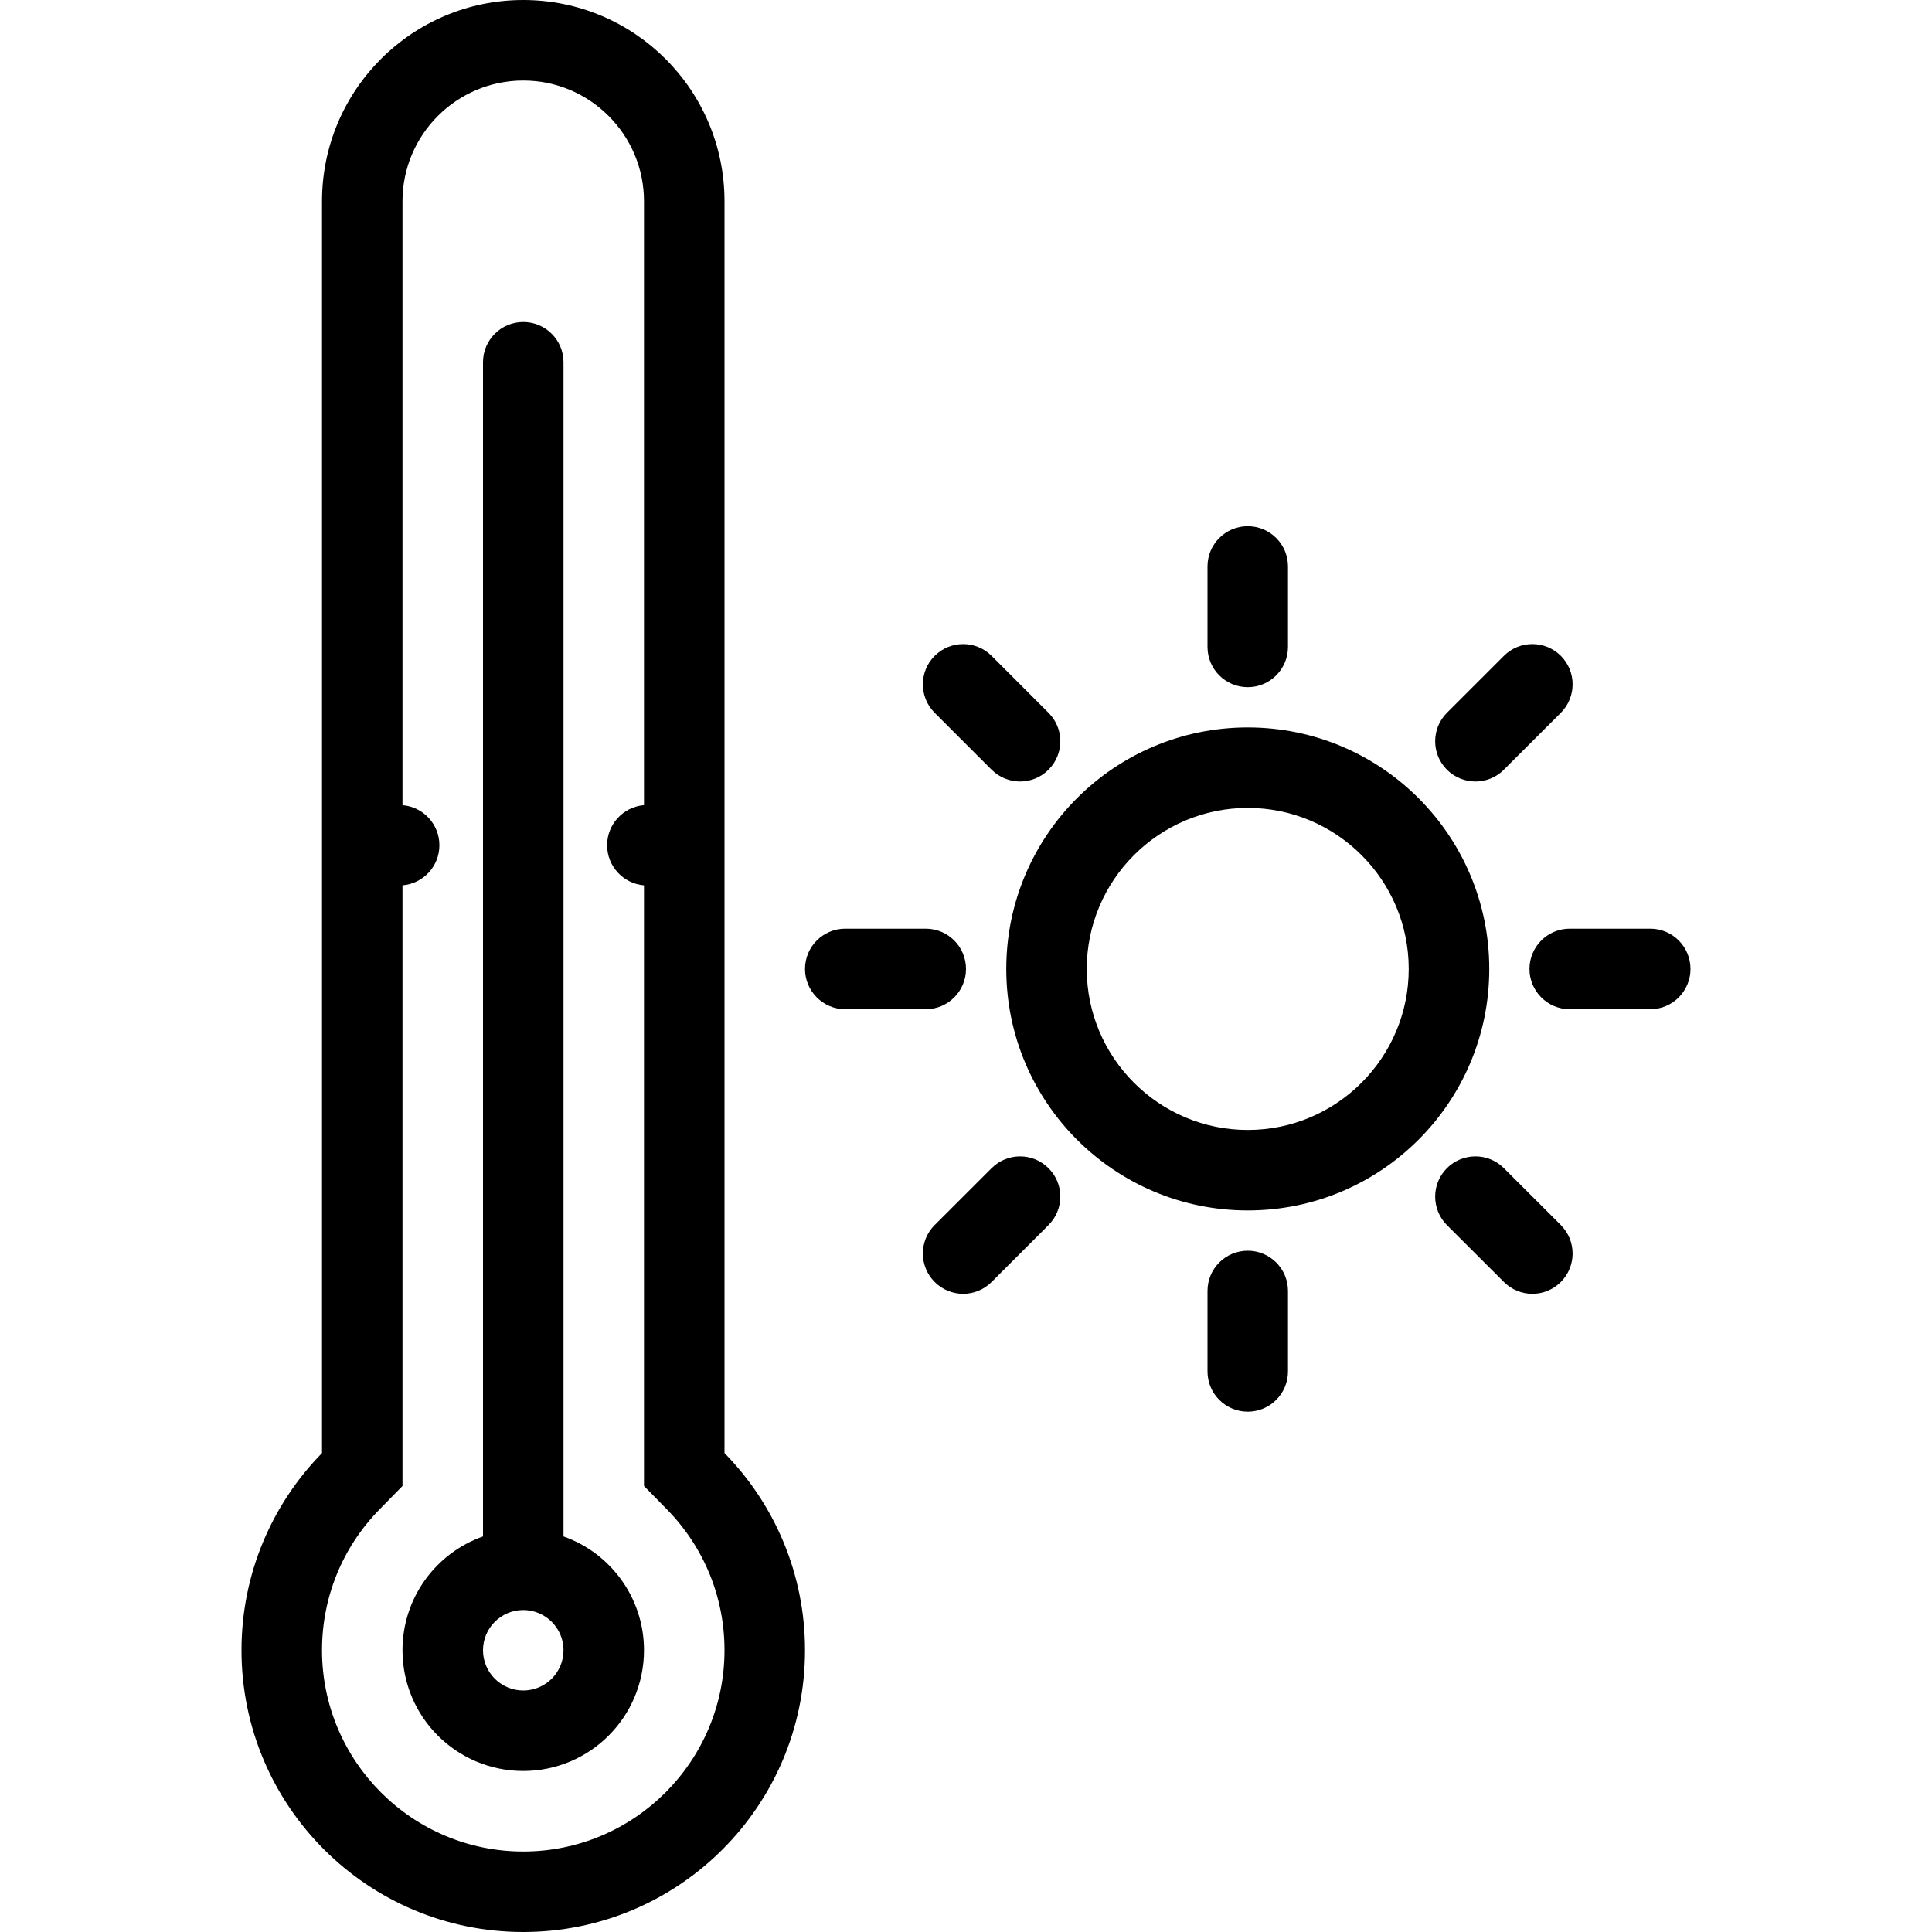 <?xml version="1.0" encoding="iso-8859-1"?>
<!-- Generator: Adobe Illustrator 19.0.0, SVG Export Plug-In . SVG Version: 6.00 Build 0)  -->
<svg version="1.1" id="Layer_1" xmlns="http://www.w3.org/2000/svg" xmlns:xlink="http://www.w3.org/1999/xlink" x="0px" y="0px"
	 viewBox="0 0 512 512" style="enable-background:new 0 0 512 512;" xml:space="preserve">
<g>
	<g>
		<path d="M192,385.078V53.336C192,23.875,168.117,0,138.664,0S85.336,23.875,85.336,53.336v331.742
			C72.141,398.547,64,416.984,64,437.328C64,478.578,97.43,512,138.664,512c41.242,0,74.672-33.422,74.672-74.672
			C213.336,416.984,205.195,398.547,192,385.078z M138.664,490.672c-29.406,0-53.328-23.938-53.328-53.344
			c0-14.031,5.406-27.281,15.234-37.312l6.094-6.219v-8.719V234.625c5.477-0.453,9.781-5.031,9.781-10.625
			s-4.305-10.172-9.781-10.625V53.336c0-17.648,14.359-32,32-32c17.648,0,32,14.352,32,32v160.039
			c-5.469,0.453-9.773,5.031-9.773,10.625s4.305,10.172,9.773,10.625v150.453v8.719l6.094,6.219
			C186.586,410.047,192,423.297,192,437.328C192,466.734,168.078,490.672,138.664,490.672z"/>
	</g>
</g>
<g>
	<g>
		<path d="M149.336,407.172V96c0-5.891-4.781-10.664-10.672-10.664S128,90.109,128,96v311.172
			c-12.43,4.375-21.336,16.219-21.336,30.156c0,17.688,14.328,32,32,32s32-14.312,32-32
			C170.664,423.391,161.758,411.547,149.336,407.172z M138.664,448c-5.883,0-10.664-4.781-10.664-10.672
			c0-5.875,4.781-10.656,10.664-10.656s10.672,4.781,10.672,10.656C149.336,443.219,144.547,448,138.664,448z"/>
	</g>
</g>
<g>
	<g>
		<path d="M330.672,139.445c-5.906,0-10.672,4.773-10.672,10.664v21.336c0,5.891,4.766,10.664,10.672,10.664
			c5.875,0,10.656-4.773,10.656-10.664v-21.336C341.328,144.218,336.547,139.445,330.672,139.445z"/>
	</g>
</g>
<g>
	<g>
		<path d="M330.672,331.453c-5.906,0-10.672,4.766-10.672,10.656v21.344c0,5.875,4.766,10.656,10.672,10.656
			c5.875,0,10.656-4.781,10.656-10.656v-21.344C341.328,336.219,336.547,331.453,330.672,331.453z"/>
	</g>
</g>
<g>
	<g>
		<path d="M277.859,188.898l-15.062-15.078l-0.008-0.008c-4.172-4.164-10.922-4.164-15.094,0c-4.164,4.165-4.164,10.922,0,15.086
			l15.086,15.086c0,0,0,0,0.008,0c4.164,4.164,10.914,4.164,15.07,0C282.047,199.812,282.047,193.062,277.859,188.898z"/>
	</g>
</g>
<g>
	<g>
		<path d="M413.641,324.672c0,0,0,0,0-0.016l-15.094-15.078c-4.156-4.156-10.906-4.172-15.094,0c-4.156,4.156-4.156,10.906,0,15.094
			l15.094,15.062c4.156,4.188,10.922,4.188,15.094,0C417.797,335.578,417.797,328.828,413.641,324.672z"/>
	</g>
</g>
<g>
	<g>
		<path d="M245.336,246.109h-21.32c0,0-0.008,0-0.016,0c-5.891,0-10.664,4.781-10.664,10.672s4.773,10.672,10.664,10.672h21.336
			c5.891,0,10.664-4.781,10.664-10.672S251.227,246.109,245.336,246.109z"/>
	</g>
</g>
<g>
	<g>
		<path d="M437.328,246.109H416c-5.891,0-10.672,4.781-10.672,10.672s4.781,10.672,10.672,10.672h21.328
			c5.906,0,10.672-4.781,10.672-10.672S443.234,246.109,437.328,246.109z"/>
	</g>
</g>
<g>
	<g>
		<path d="M277.859,309.578c-4.156-4.156-10.906-4.172-15.07,0c-0.008,0-0.008,0-0.008,0l-15.07,15.062c0,0-0.008,0.016-0.016,0.016
			c-4.164,4.172-4.164,10.922,0,15.078c4.172,4.188,10.922,4.188,15.094,0l15.07-15.062c0-0.016,0-0.016,0-0.016
			C282.047,320.484,282.047,313.734,277.859,309.578z"/>
	</g>
</g>
<g>
	<g>
		<path d="M413.641,173.812c-4.172-4.164-10.938-4.172-15.094,0l-15.094,15.086c-4.156,4.164-4.156,10.914,0,15.086
			c4.188,4.164,10.938,4.164,15.094,0c0,0,0-0.008,0-0.016l15.094-15.07C417.797,184.726,417.797,177.976,413.641,173.812z"/>
	</g>
</g>
<g>
	<g>
		<path d="M330.672,192.781c-35.344,0-64,28.648-64,64c0,35.344,28.656,64,64,64s64-28.656,64-64
			C394.672,221.43,366.016,192.781,330.672,192.781z M330.672,299.453c-23.531,0-42.672-19.156-42.672-42.672
			c0-23.531,19.141-42.672,42.672-42.672s42.656,19.141,42.656,42.672C373.328,280.297,354.203,299.453,330.672,299.453z"/>
	</g>
</g>
<g>
</g>
<g>
</g>
<g>
</g>
<g>
</g>
<g>
</g>
<g>
</g>
<g>
</g>
<g>
</g>
<g>
</g>
<g>
</g>
<g>
</g>
<g>
</g>
<g>
</g>
<g>
</g>
<g>
</g>
</svg>
